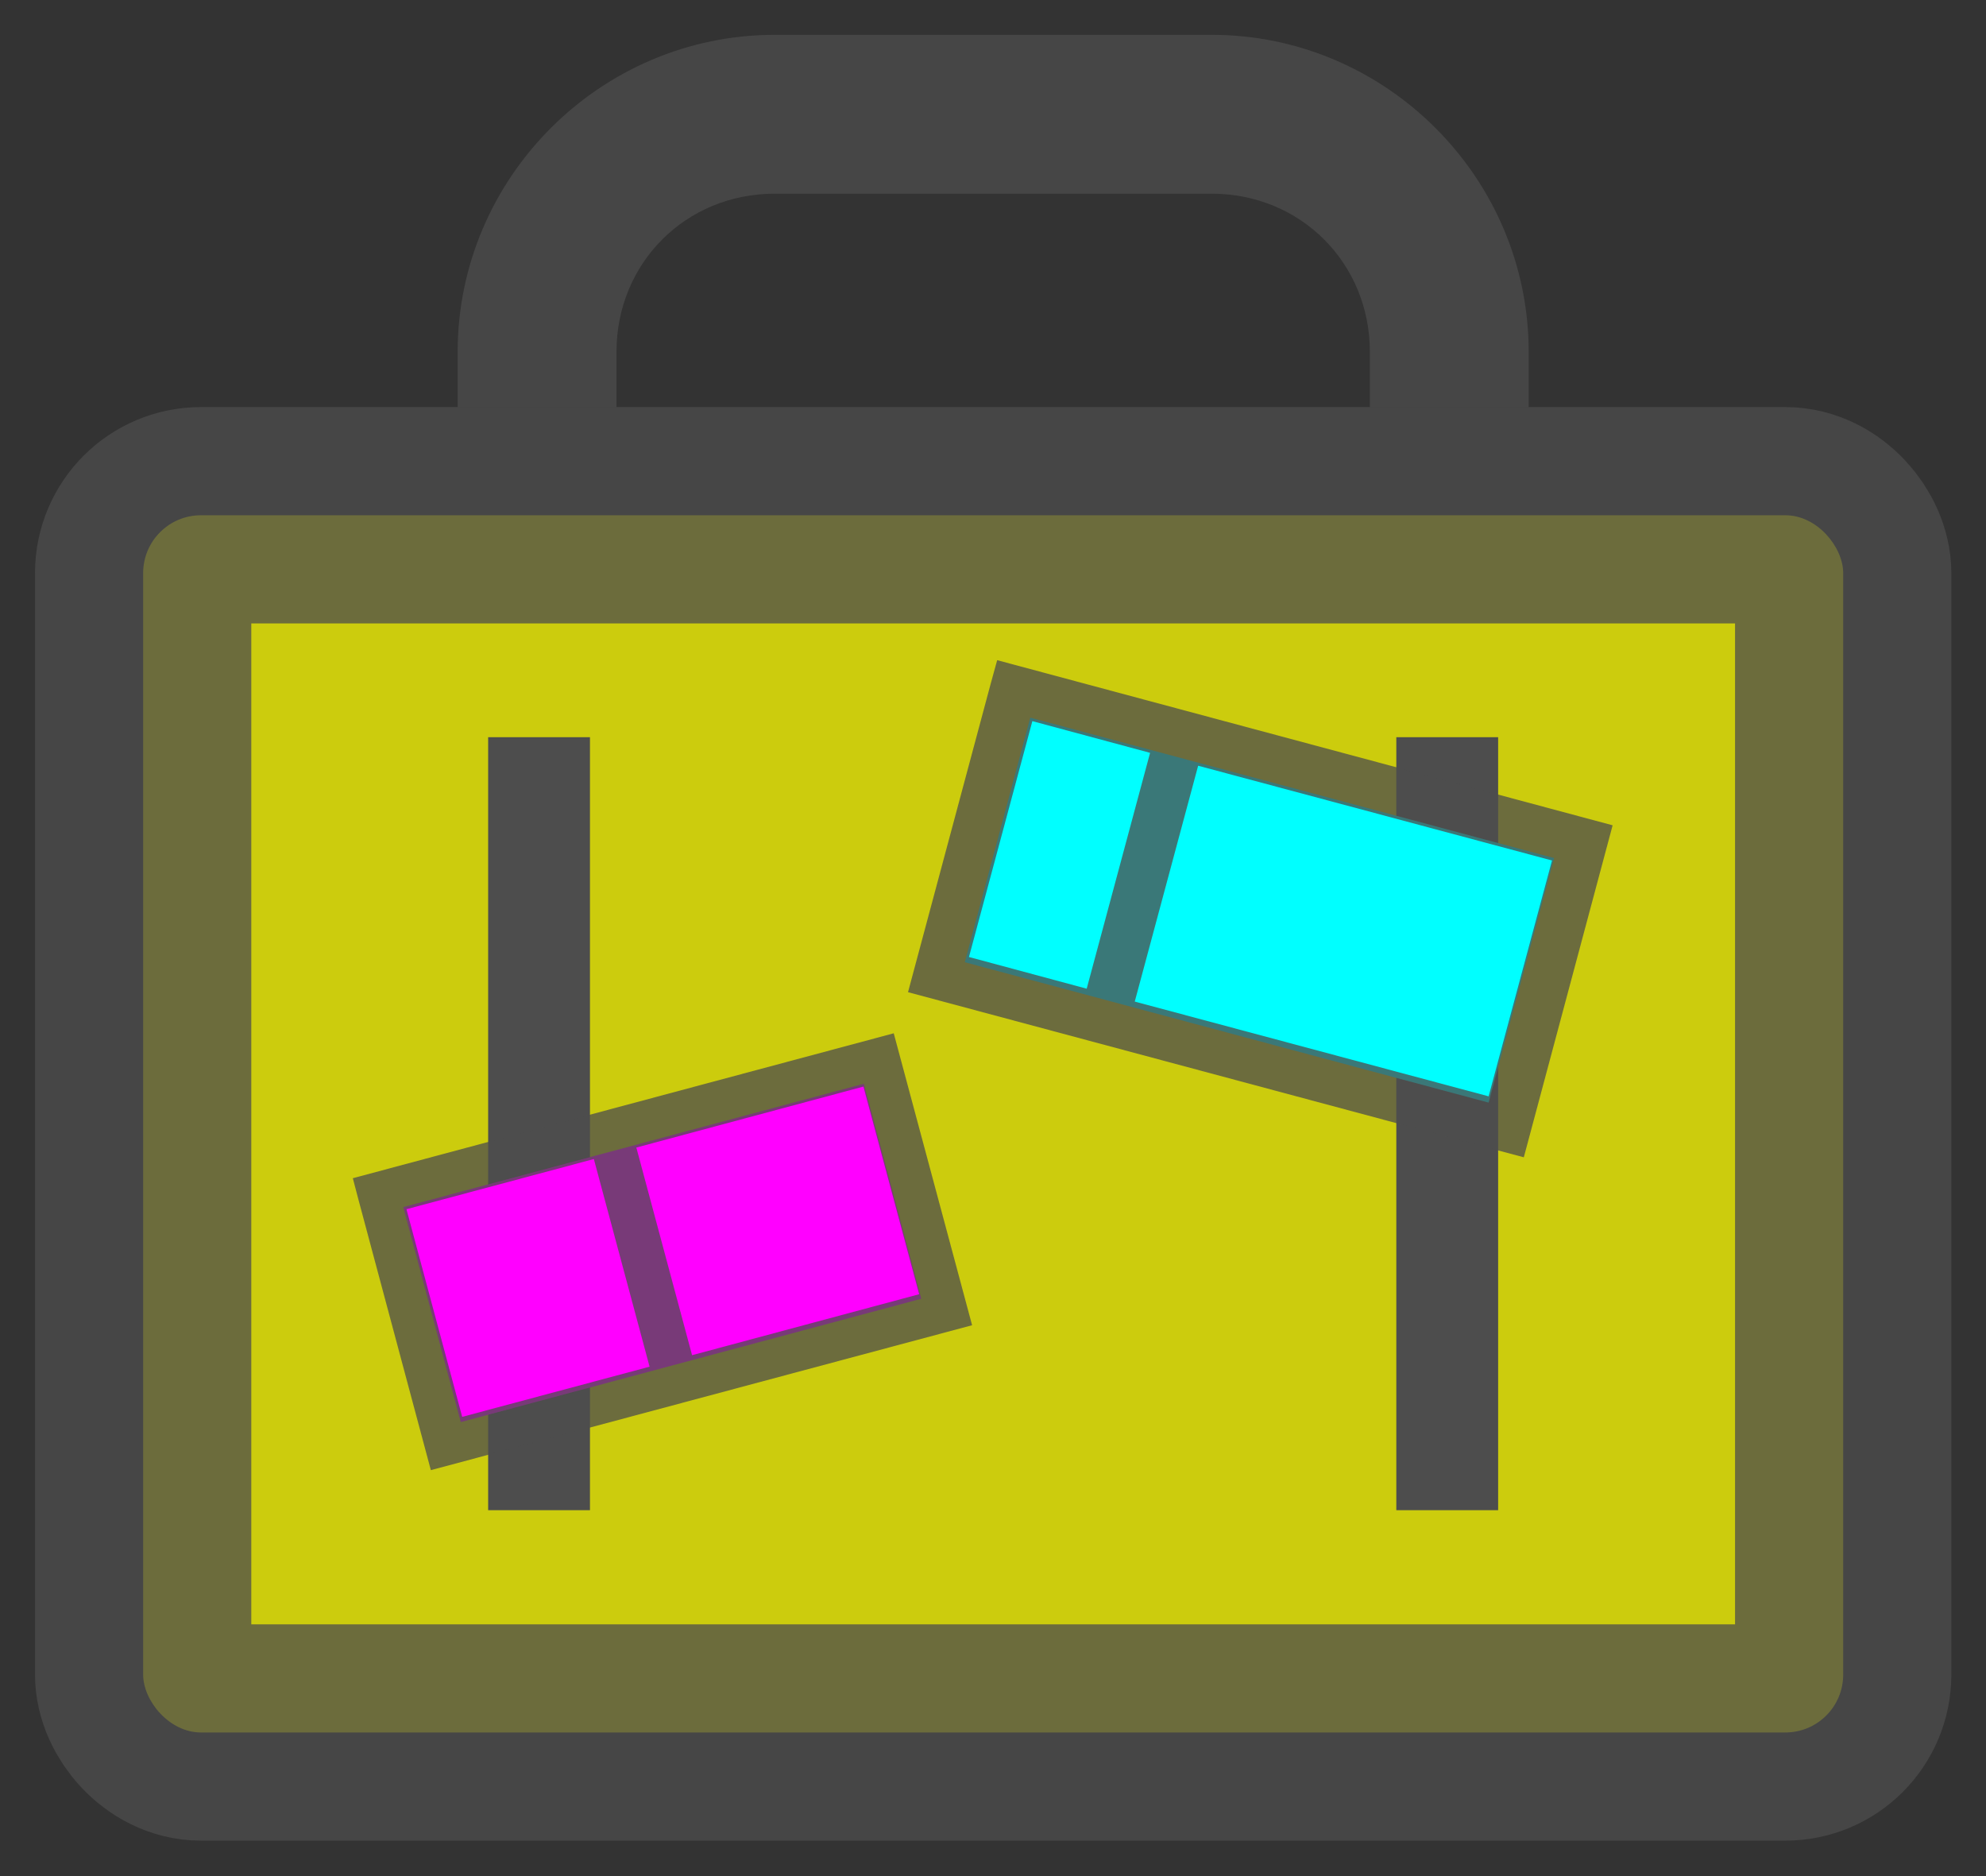<?xml version="1.0" encoding="UTF-8" standalone="no"?>
<!-- Created with Inkscape (http://www.inkscape.org/) -->

<svg
   xmlns:dc="http://purl.org/dc/elements/1.1/"
   xmlns:cc="http://creativecommons.org/ns#"
   xmlns:rdf="http://www.w3.org/1999/02/22-rdf-syntax-ns#"
   xmlns:svg="http://www.w3.org/2000/svg"
   xmlns="http://www.w3.org/2000/svg"
   xmlns:sodipodi="http://sodipodi.sourceforge.net/DTD/sodipodi-0.dtd"
   xmlns:inkscape="http://www.inkscape.org/namespaces/inkscape"
   width="5.702mm"
   height="5.385mm"
   viewBox="0 0 5.702 5.385"
   version="1.1"
   id="svg8"
   inkscape:version="0.92.4 (5da689c313, 2019-01-14)"
   sodipodi:docname="visit.svg">
  <rect x="0" y="0" width="5.702" height="5.385" fill="#333333" stroke="none"/>
  <defs
     id="defs2" />
  <sodipodi:namedview
     id="base"
     pagecolor="#ffffff"
     bordercolor="#666666"
     borderopacity="1.0"
     inkscape:pageopacity="0.0"
     inkscape:pageshadow="2"
     inkscape:zoom="22.4"
     inkscape:cx="15.293082"
     inkscape:cy="6.9546491"
     inkscape:document-units="mm"
     inkscape:current-layer="layer1"
     showgrid="false"
     fit-margin-top="0.1"
     fit-margin-left="0.1"
     fit-margin-right="0.1"
     fit-margin-bottom="0.1"
     inkscape:window-width="1366"
     inkscape:window-height="708"
     inkscape:window-x="0"
     inkscape:window-y="31"
     inkscape:window-maximized="1"
     inkscape:snap-global="false" />
  <g
     inkscape:label="Layer 1"
     inkscape:groupmode="layer"
     id="layer1"
     transform="translate(-56.043,-26.698)">
    <rect
       style="opacity:0.75;fill:#ffff00;fill-opacity:1;stroke:#4d4d4d;stroke-width:0.621;stroke-linecap:round;stroke-linejoin:round;stroke-miterlimit:4;stroke-dasharray:none"
       id="rect1959"
       width="4.881"
       height="3.494"
       x="56.454"
       y="28.177"
       ry="0.166" />
    <path
       style="color:#000000;font-style:normal;font-variant:normal;font-weight:normal;font-stretch:normal;font-size:medium;line-height:normal;font-family:sans-serif;font-variant-ligatures:normal;font-variant-position:normal;font-variant-caps:normal;font-variant-numeric:normal;font-variant-alternates:normal;font-feature-settings:normal;text-indent:0;text-align:start;text-decoration:none;text-decoration-line:none;text-decoration-style:solid;text-decoration-color:#000000;letter-spacing:normal;word-spacing:normal;text-transform:none;writing-mode:lr-tb;direction:ltr;text-orientation:mixed;dominant-baseline:auto;baseline-shift:baseline;text-anchor:start;white-space:normal;shape-padding:0;clip-rule:nonzero;display:inline;overflow:visible;visibility:visible;opacity:0.75;isolation:auto;mix-blend-mode:normal;color-interpolation:sRGB;color-interpolation-filters:linearRGB;solid-color:#000000;solid-opacity:1;vector-effect:none;fill:#4d4d4d;fill-opacity:1;fill-rule:nonzero;stroke:none;stroke-width:0.456;stroke-linecap:round;stroke-linejoin:round;stroke-miterlimit:4;stroke-dasharray:none;stroke-dashoffset:0;stroke-opacity:1;color-rendering:auto;image-rendering:auto;shape-rendering:auto;text-rendering:auto;enable-background:accumulate"
       d="m 58.267,26.798 c -0.5,0 -0.91,0.41 -0.91,0.91 v 0.159 h 0.456 v -0.159 c 0,-0.255 0.199,-0.454 0.454,-0.454 h 1.255 c 0.255,0 0.454,0.199 0.454,0.454 v 0.159 h 0.456 v -0.159 c 0,-0.5 -0.41,-0.91 -0.91,-0.91 z"
       id="rect1961"
       inkscape:connector-curvature="0" />
    <g
       id="g1987"
       transform="matrix(1.174,0,0,1.174,0.276,-4.976)"
       style="fill:none;stroke:#4d4d4d">
      <path
         inkscape:connector-curvature="0"
         id="path1968"
         d="m 48.82,28.782 v 1.89"
         style="fill:none;stroke:#4d4d4d;stroke-width:0.249px;stroke-linecap:butt;stroke-linejoin:miter;stroke-opacity:1" />
      <path
         inkscape:connector-curvature="0"
         id="path1968-3"
         d="m 51.041,28.782 v 1.89"
         style="fill:none;stroke:#4d4d4d;stroke-width:0.249px;stroke-linecap:butt;stroke-linejoin:miter;stroke-opacity:1" />
    </g>
    <path
       inkscape:connector-curvature="0"
       style="opacity:1;fill:#00ffff;fill-opacity:1;stroke:none;stroke-width:0.127;stroke-linecap:round;stroke-linejoin:miter;stroke-miterlimit:4;stroke-dasharray:none"
       d="m 59.001,28.758 1.504,0.403 -0.188,0.702 -1.504,-0.403 z"
       id="rect1989-6" />
    <path
       inkscape:connector-curvature="0"
       style="color:#000000;font-style:normal;font-variant:normal;font-weight:normal;font-stretch:normal;font-size:medium;line-height:normal;font-family:sans-serif;font-variant-ligatures:normal;font-variant-position:normal;font-variant-caps:normal;font-variant-numeric:normal;font-variant-alternates:normal;font-feature-settings:normal;text-indent:0;text-align:start;text-decoration:none;text-decoration-line:none;text-decoration-style:solid;text-decoration-color:#000000;letter-spacing:normal;word-spacing:normal;text-transform:none;writing-mode:lr-tb;direction:ltr;text-orientation:mixed;dominant-baseline:auto;baseline-shift:baseline;text-anchor:start;white-space:normal;shape-padding:0;clip-rule:nonzero;display:inline;overflow:visible;visibility:visible;opacity:0.756;isolation:auto;mix-blend-mode:normal;color-interpolation:sRGB;color-interpolation-filters:linearRGB;solid-color:#000000;solid-opacity:1;vector-effect:none;fill:#4d4d4d;fill-opacity:1;fill-rule:nonzero;stroke:none;stroke-width:0.142;stroke-linecap:round;stroke-linejoin:miter;stroke-miterlimit:4;stroke-dasharray:none;stroke-dashoffset:0;stroke-opacity:1;color-rendering:auto;image-rendering:auto;shape-rendering:auto;text-rendering:auto;enable-background:accumulate"
       d="m 58.906,28.593 -0.019,0.069 -0.237,0.884 1.768,0.474 0.255,-0.953 z m 0.101,0.175 0.338,0.091 -0.182,0.677 -0.338,-0.091 z m 0.476,0.128 1.016,0.272 -0.182,0.677 -1.016,-0.272 z"
       id="rect1989" />
    <path
       inkscape:connector-curvature="0"
       style="opacity:1;fill:#ff00ff;fill-opacity:1;stroke:none;stroke-width:0.111;stroke-linecap:round;stroke-linejoin:miter;stroke-miterlimit:4;stroke-dasharray:none"
       d="m 57.201,30.163 1.322,-0.354 0.165,0.617 -1.322,0.354 z"
       id="rect1989-6-7" />
    <path
       sodipodi:nodetypes="cccccccccccccccc"
       inkscape:connector-curvature="0"
       style="color:#000000;font-style:normal;font-variant:normal;font-weight:normal;font-stretch:normal;font-size:medium;line-height:normal;font-family:sans-serif;font-variant-ligatures:normal;font-variant-position:normal;font-variant-caps:normal;font-variant-numeric:normal;font-variant-alternates:normal;font-feature-settings:normal;text-indent:0;text-align:start;text-decoration:none;text-decoration-line:none;text-decoration-style:solid;text-decoration-color:#000000;letter-spacing:normal;word-spacing:normal;text-transform:none;writing-mode:lr-tb;direction:ltr;text-orientation:mixed;dominant-baseline:auto;baseline-shift:baseline;text-anchor:start;white-space:normal;shape-padding:0;clip-rule:nonzero;display:inline;overflow:visible;visibility:visible;opacity:0.756;isolation:auto;mix-blend-mode:normal;color-interpolation:sRGB;color-interpolation-filters:linearRGB;solid-color:#000000;solid-opacity:1;vector-effect:none;fill:#4d4d4d;fill-opacity:1;fill-rule:nonzero;stroke:none;stroke-width:0.125;stroke-linecap:round;stroke-linejoin:miter;stroke-miterlimit:4;stroke-dasharray:none;stroke-dashoffset:0;stroke-opacity:1;color-rendering:auto;image-rendering:auto;shape-rendering:auto;text-rendering:auto;enable-background:accumulate"
       d="m 57.056,30.08 0.016,0.061 0.208,0.777 1.554,-0.416 -0.225,-0.838 z m 0.154,0.089 0.538,-0.144 0.16,0.596 -0.538,0.144 z m 0.66,-0.177 0.652,-0.175 0.16,0.596 -0.652,0.175 z"
       id="rect1989-5" />
  </g>
</svg>
